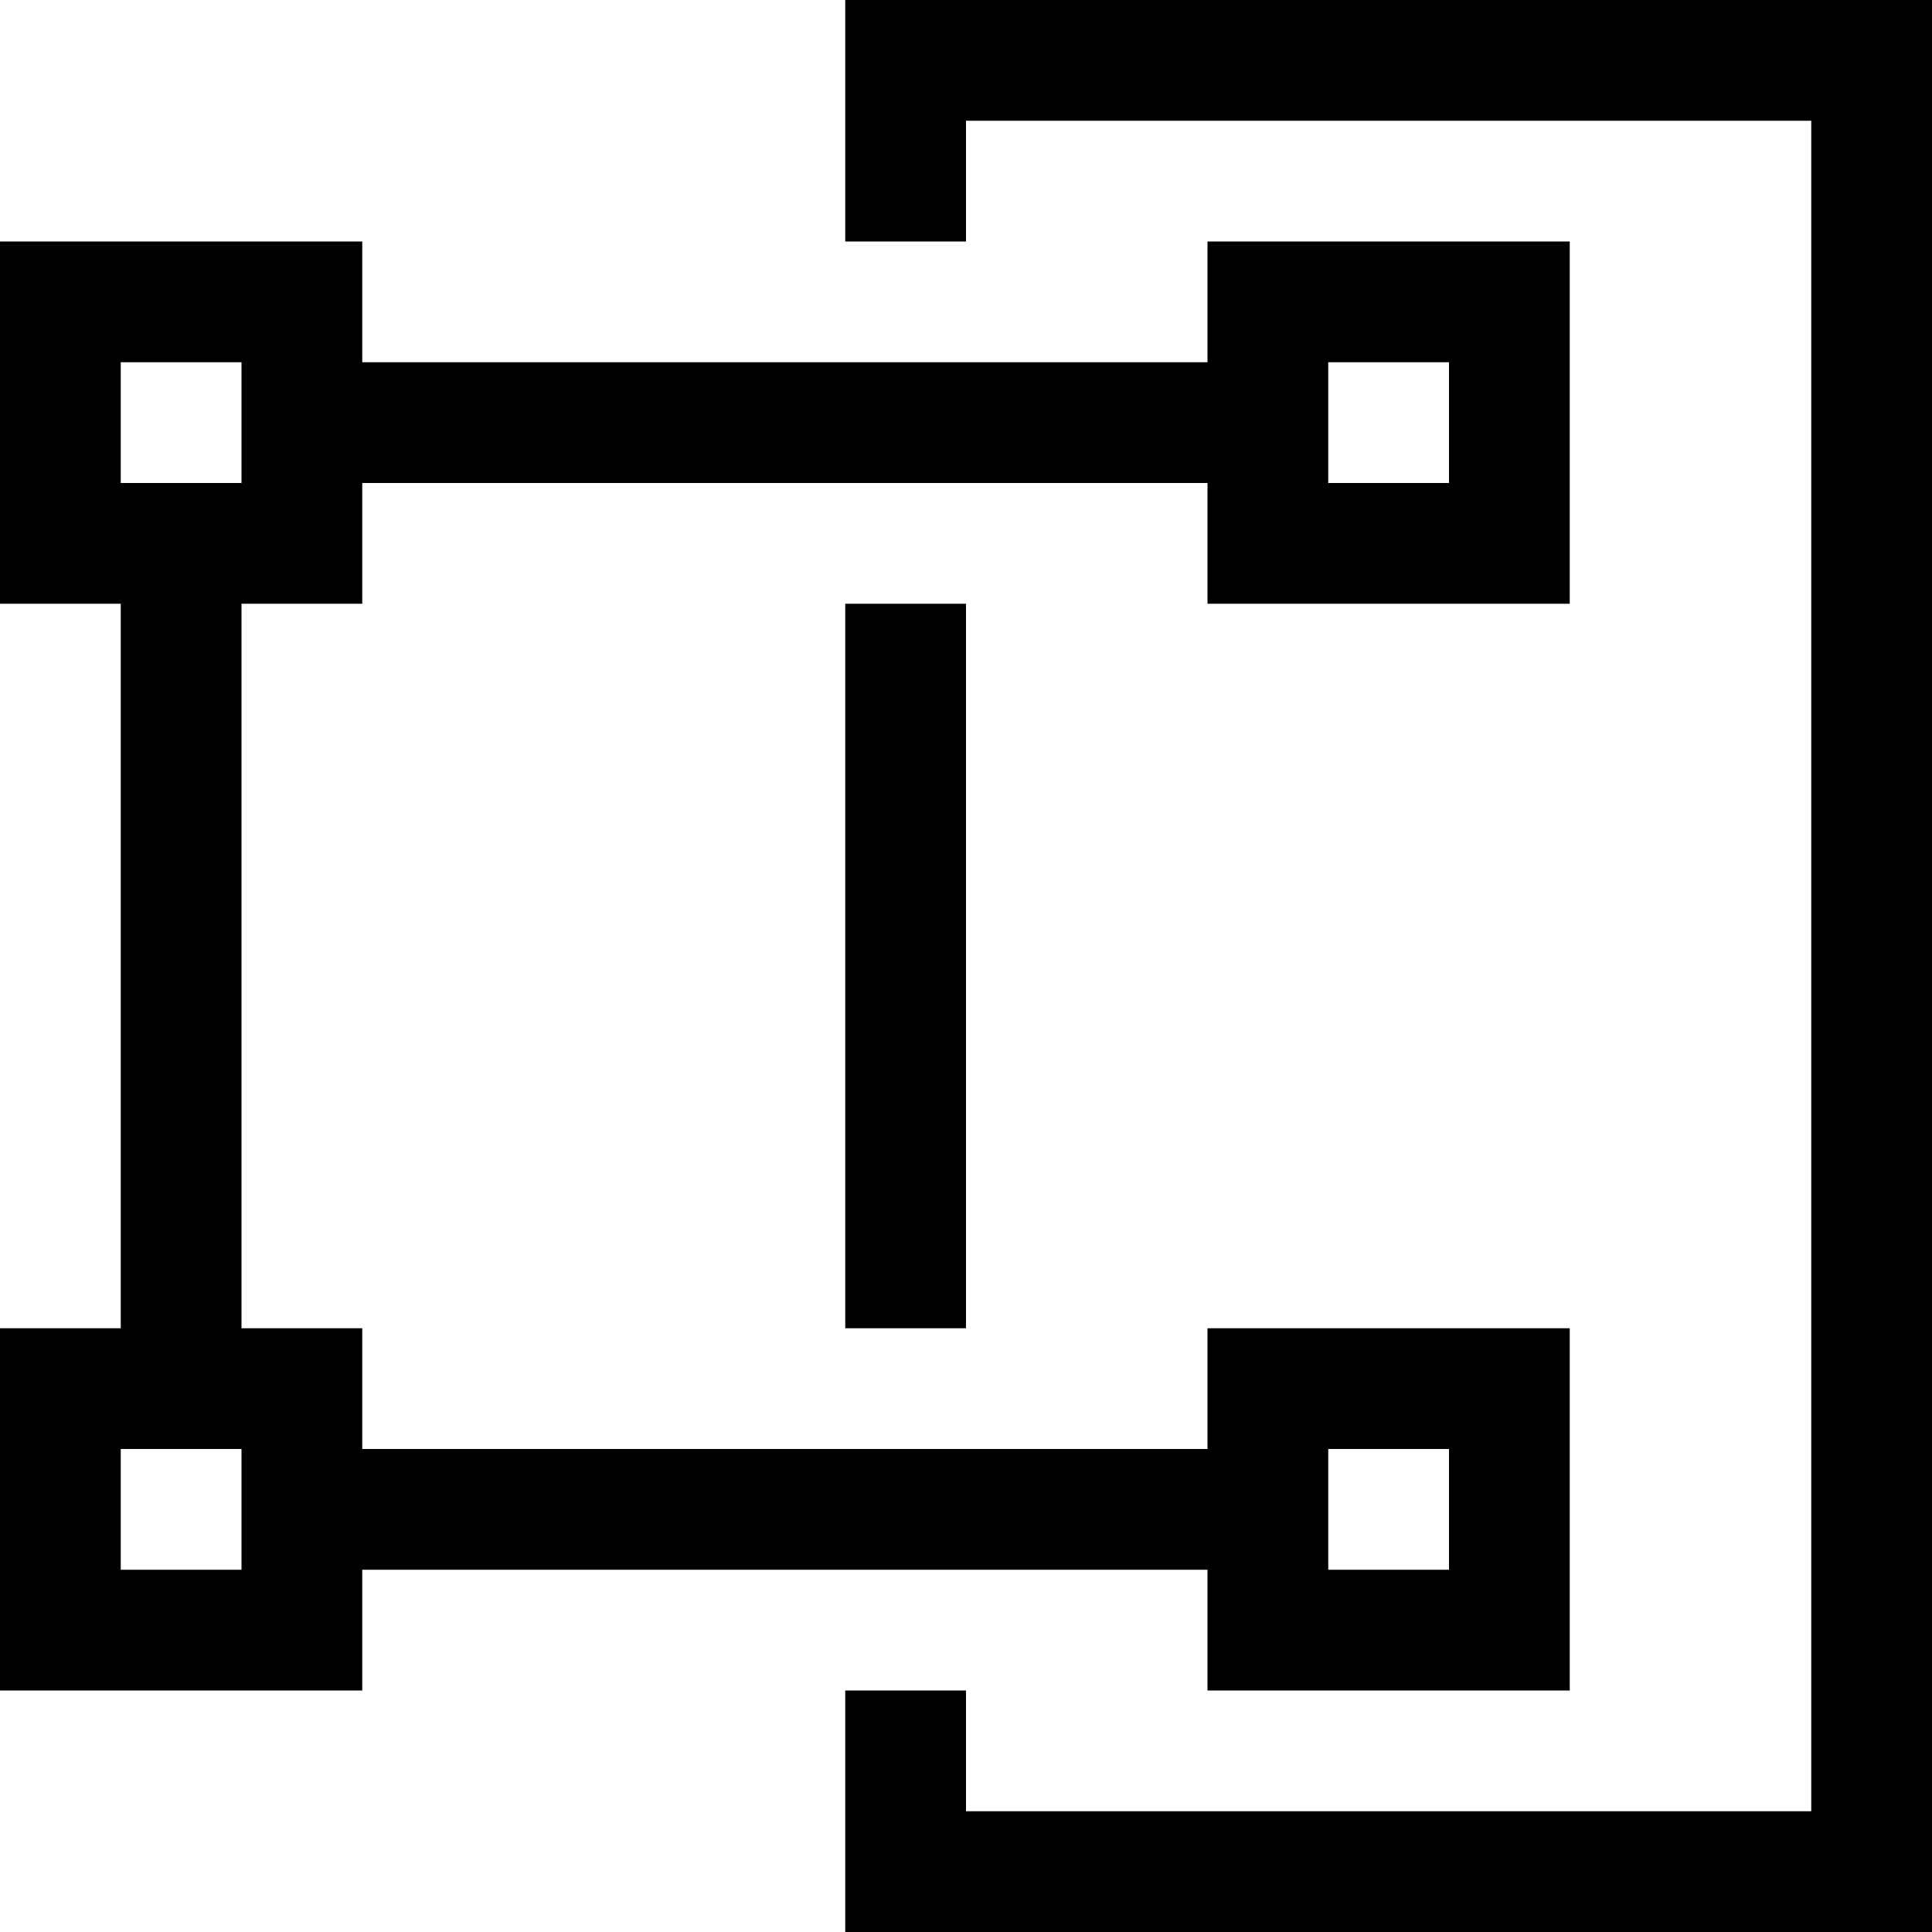 <?xml version="1.0" encoding="UTF-8"?><svg id="icons" xmlns="http://www.w3.org/2000/svg" viewBox="0 0 16 16"><defs><style>.cls-1{fill:none;}</style></defs><rect class="cls-1" width="16" height="16"/><path d="M13,5v-3h-3v1H3v-1H0v3h1v6H0v3h3v-1h7v1h3v-3h-3v1H3v-1h-1v-6h1v-1h7v1h3ZM11,3h1v1h-1v-1ZM11,12h1v1h-1v-1ZM2,13h-1v-1h1v1ZM2,4h-1v-1h1v1ZM7,5h1v6h-1v-6ZM16,0v16H7v-2h1v1h7V1h-7v1h-1V0h9Z"/></svg>